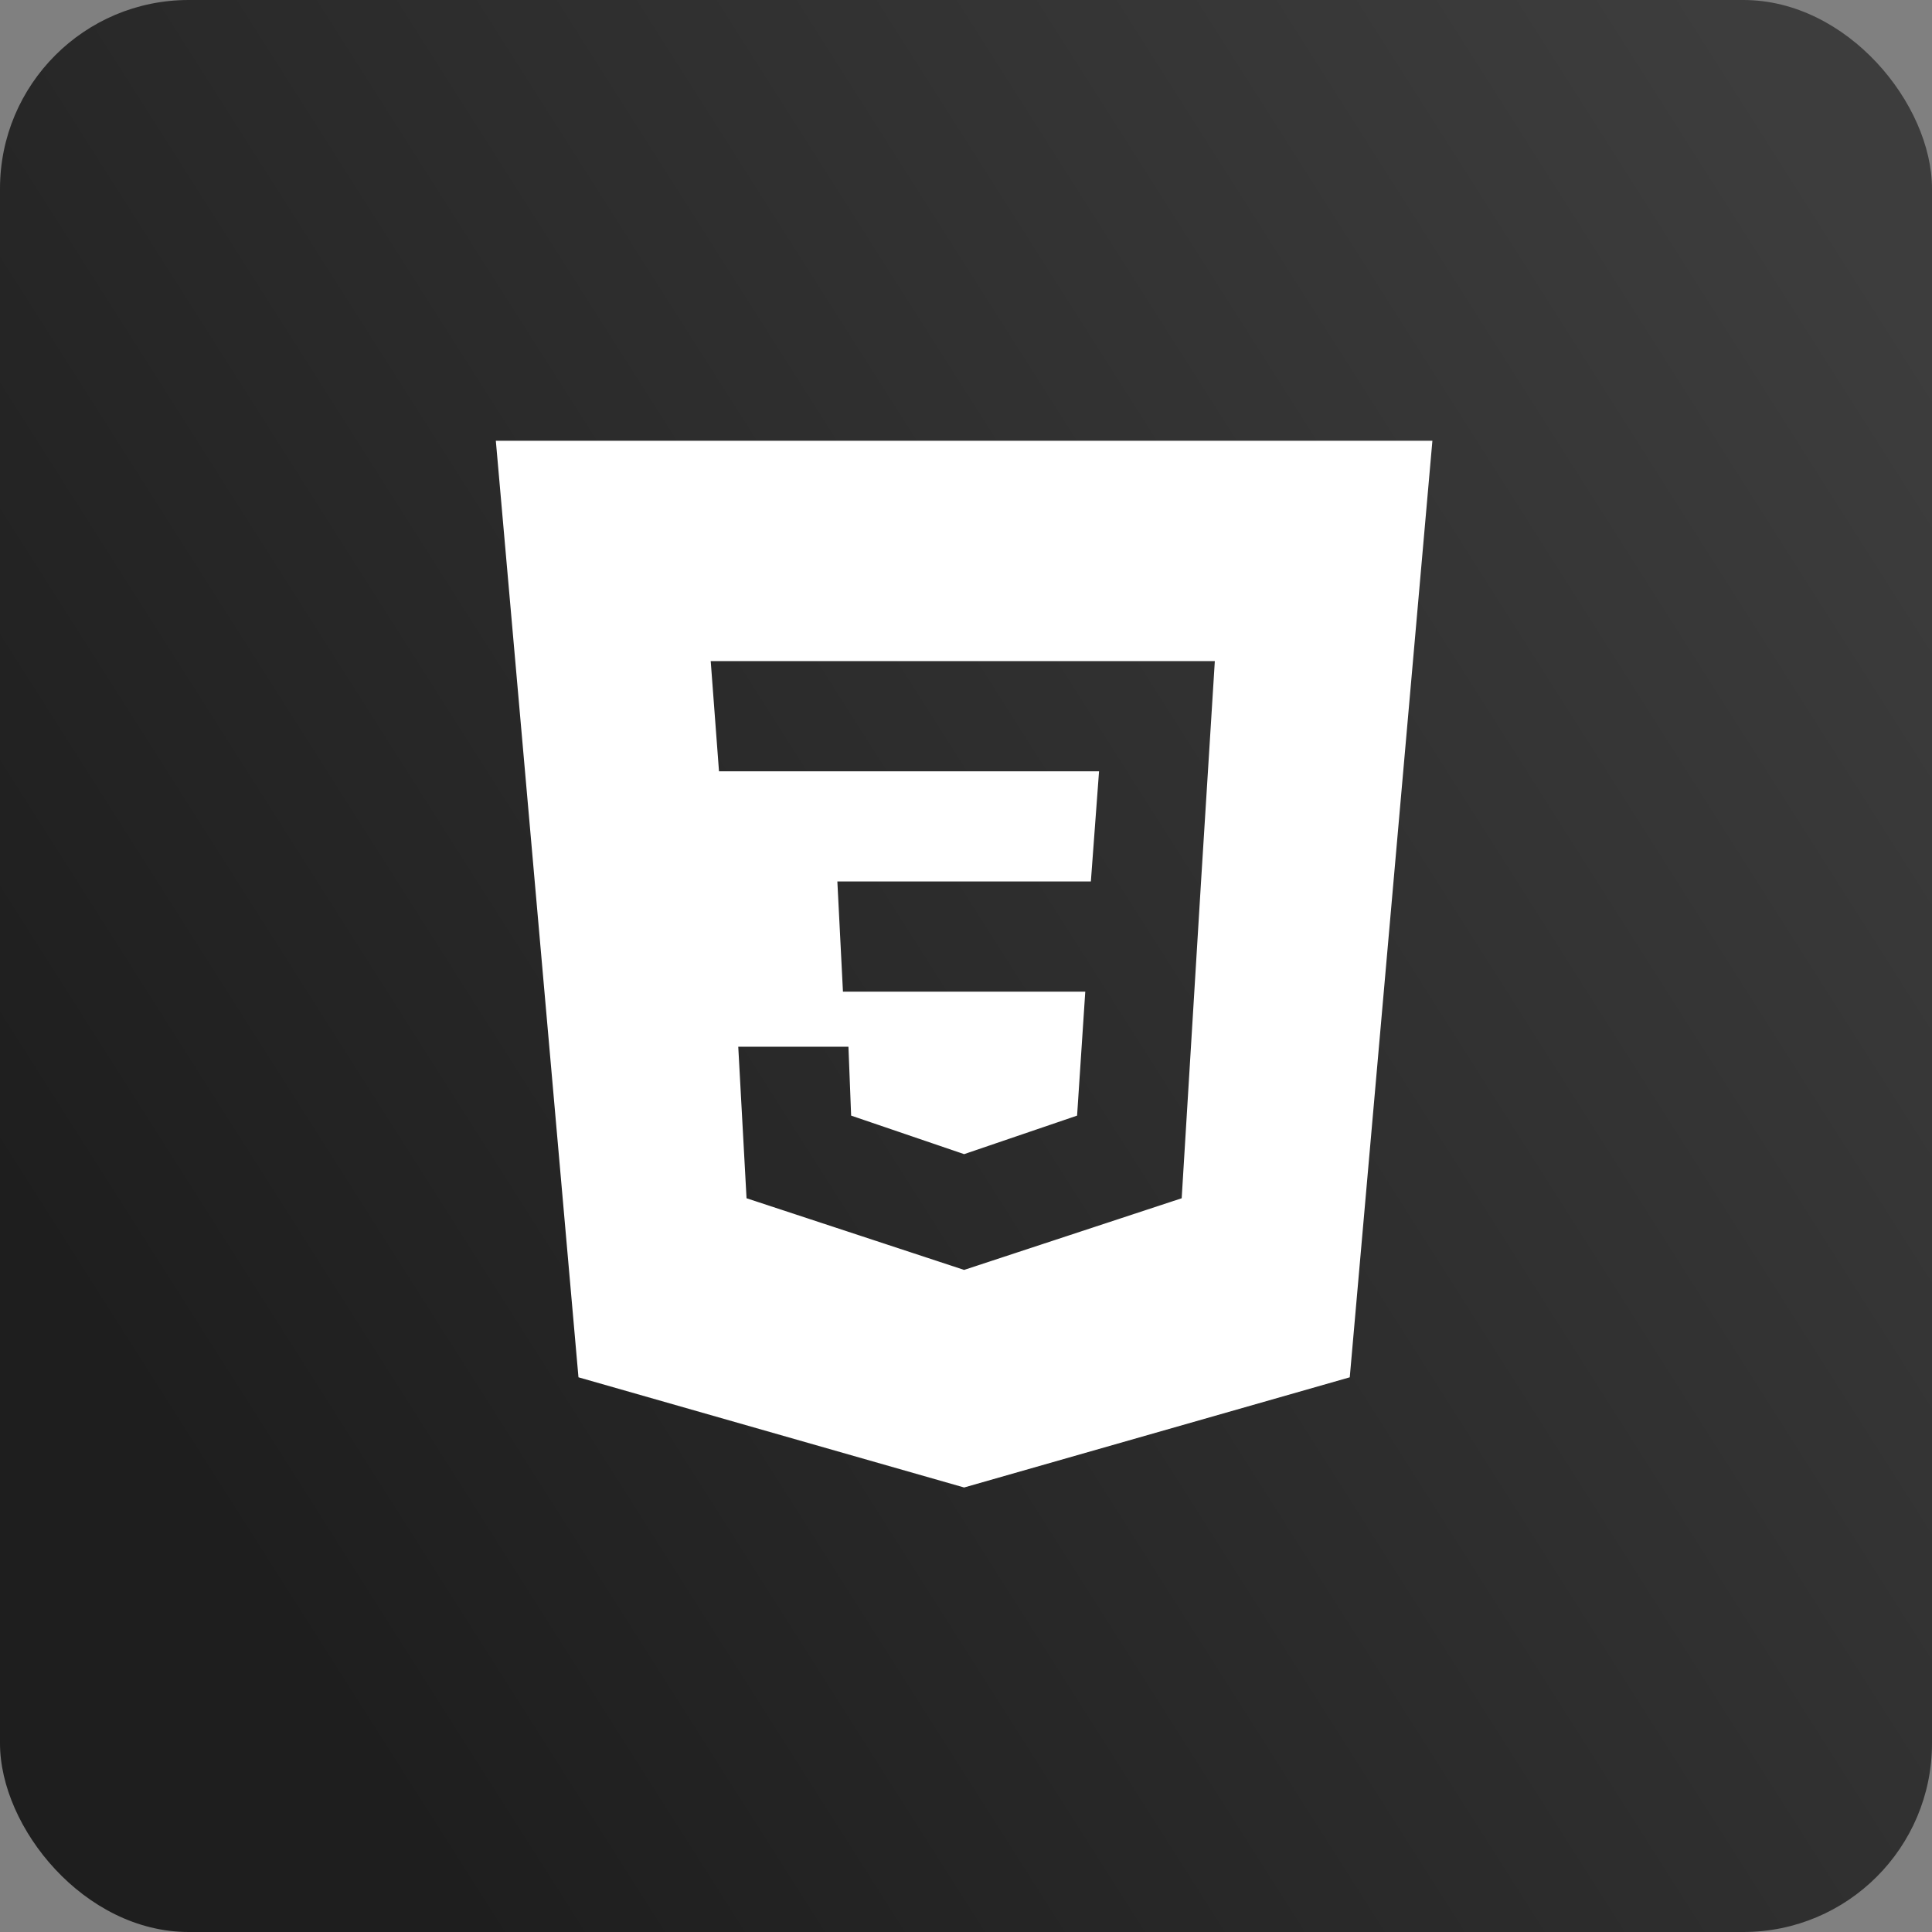 <svg width="512" height="512" viewBox="0 0 512 512" fill="none" xmlns="http://www.w3.org/2000/svg">
<rect x="0" y="0" width="512" height="512" fill="#808080" stroke="none"/>
<rect width="512" height="512" rx="50" fill="url(#paint0_linear_2_85)"/>
<path fill-rule="evenodd" clip-rule="evenodd" d="M379.6 116.8L357.7 365L255.5 394.2L153.3 365L131.4 116.8H379.6ZM195.646 277.4H224.846L225.559 295.65L255.5 305.859L285.441 295.65L287.609 262.8H223.391L221.909 233.6H289.091L291.259 204.4H190.541L188.346 175.2H321.941L318.291 233.6L313.159 317.55L255.5 336.541L197.841 317.55L195.646 277.4Z" fill="white"/>
<defs>
<linearGradient id="paint0_linear_2_85" x1="497.5" y1="67" x2="29.5" y2="364.5" gradientUnits="userSpaceOnUse">
<stop stop-color="#3D3D3D"/>
<stop offset="1" stop-color="#1E1E1E"/>
</linearGradient>
</defs>
</svg>
